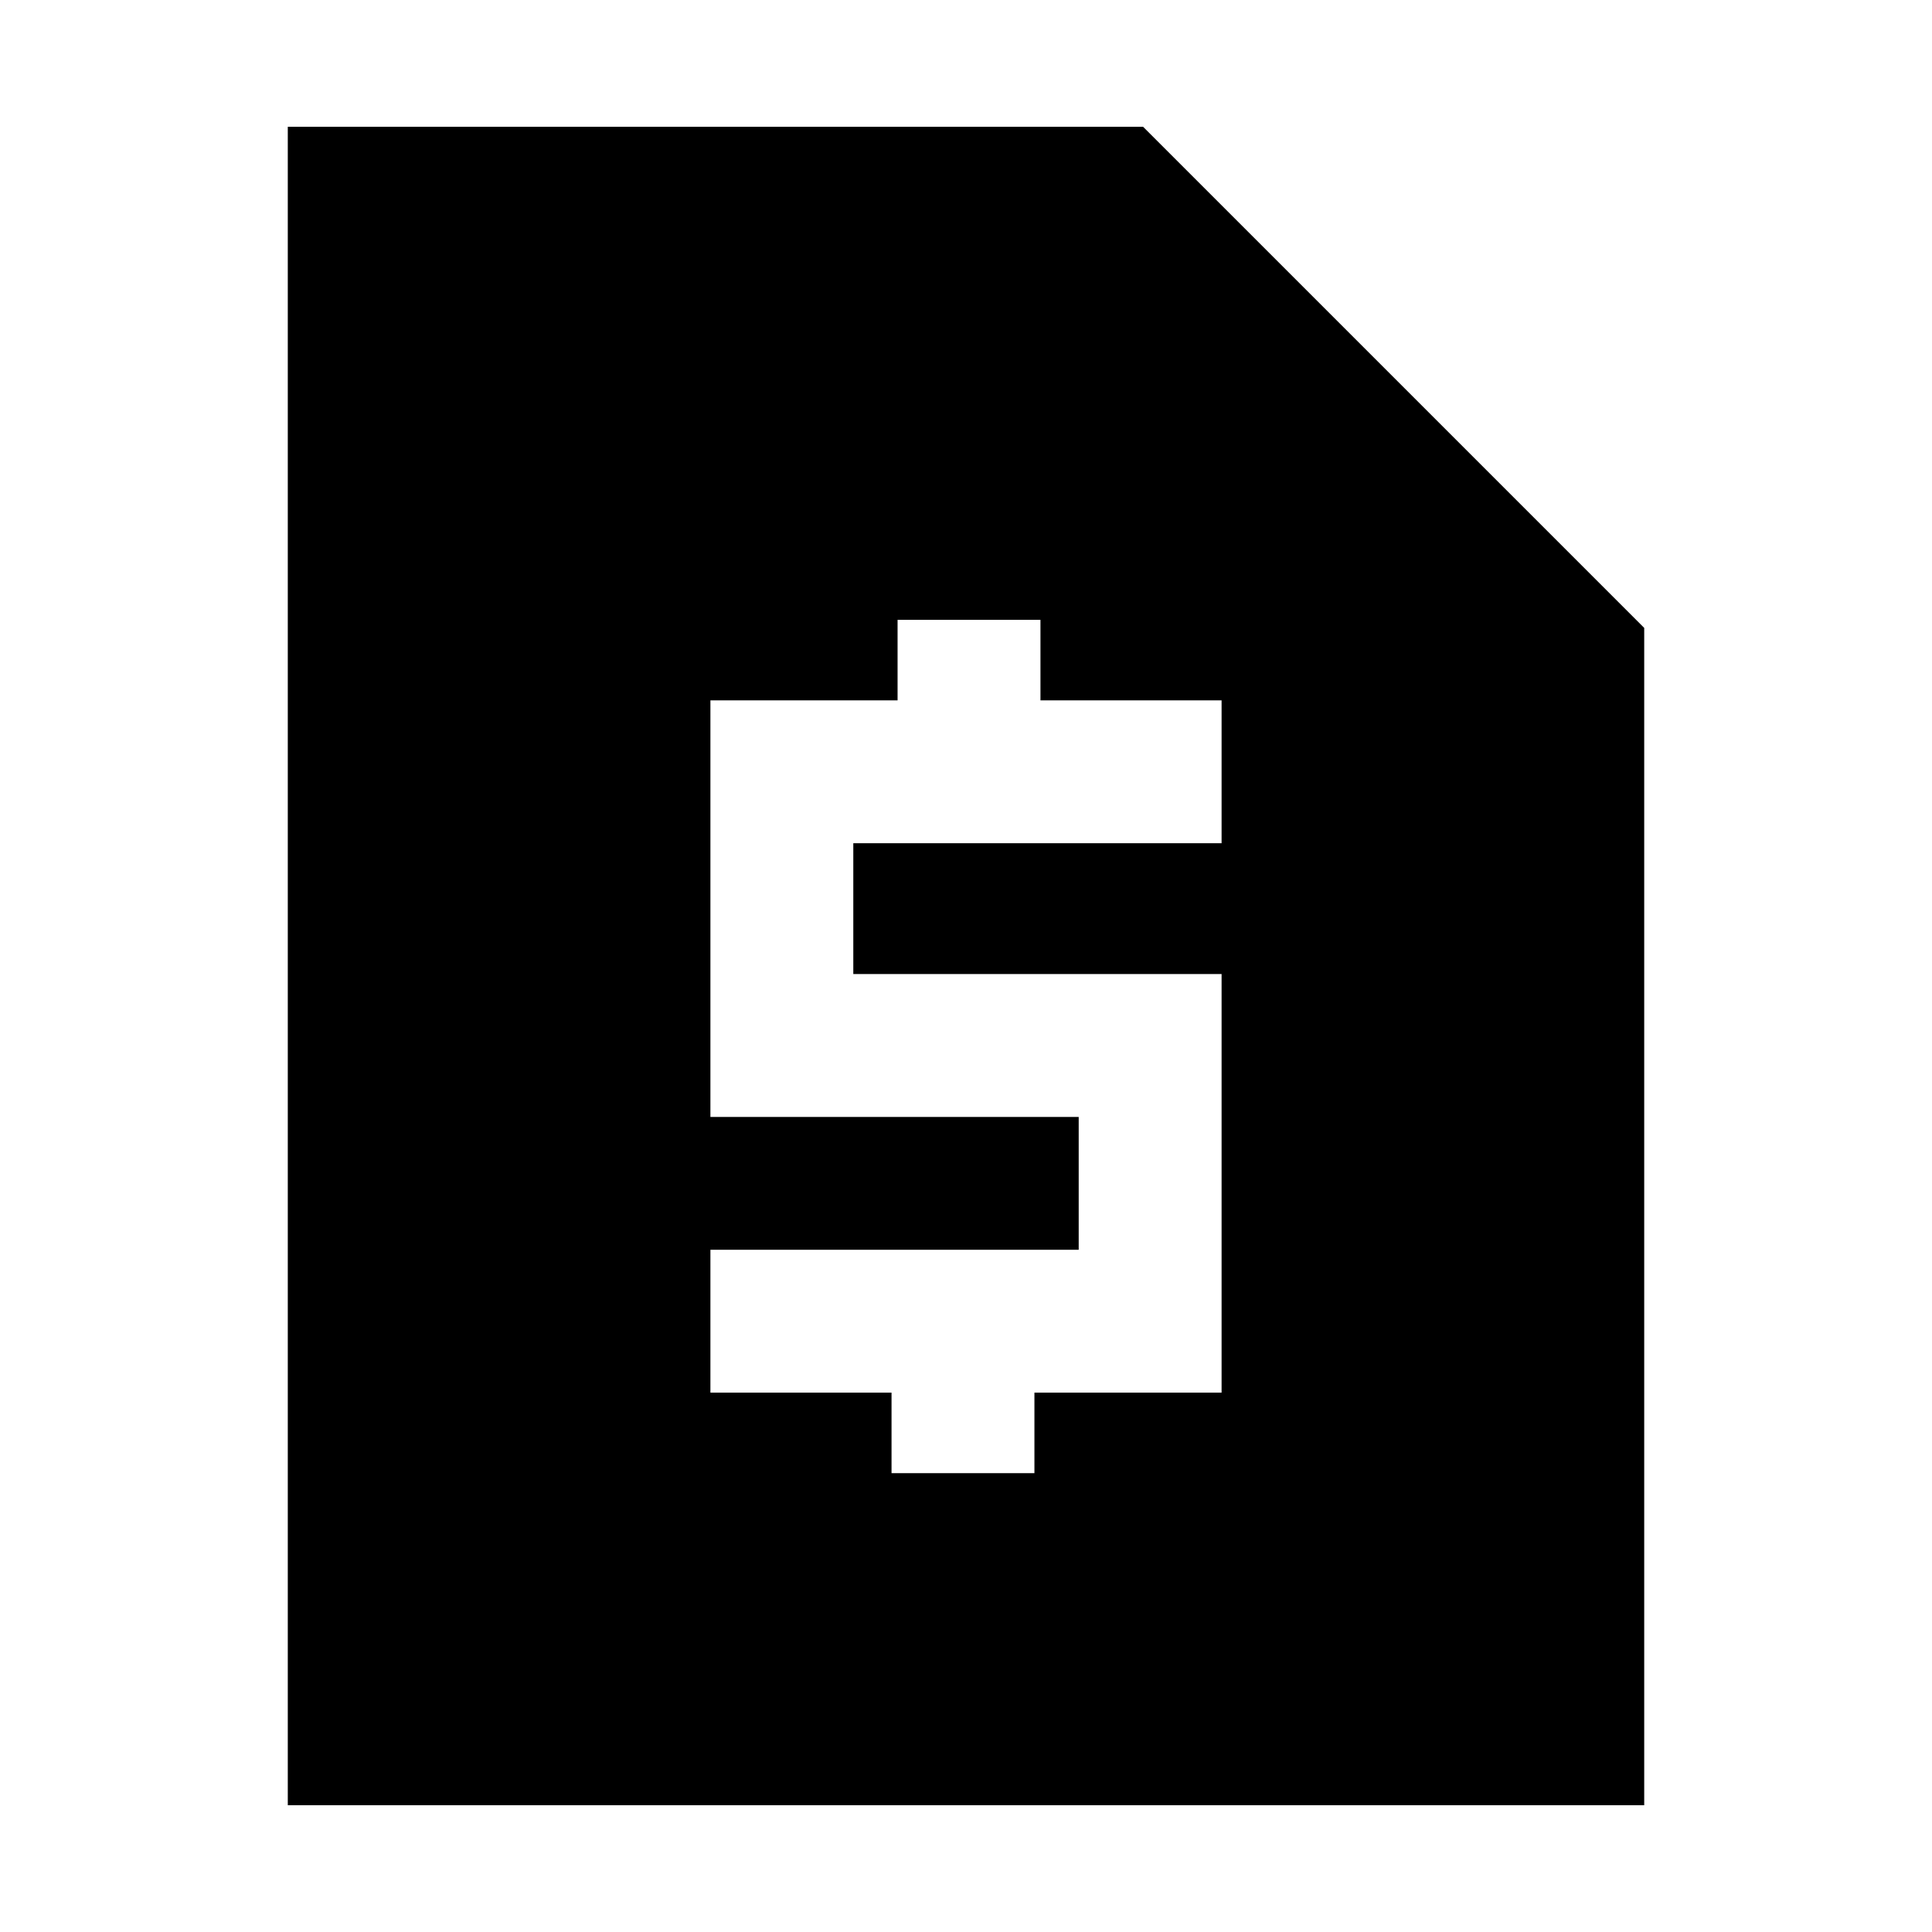 <svg xmlns="http://www.w3.org/2000/svg" height="48" width="48"><path d="M22.15 36.6H25.7V34.6H30.35V24.2H21.2V20.95H30.35V17.4H25.85V15.4H22.3V17.4H17.65V27.75H26.8V31.05H17.65V34.6H22.15ZM7.15 44.85V3.15H28.4L40.85 15.6V44.85Z"/></svg>